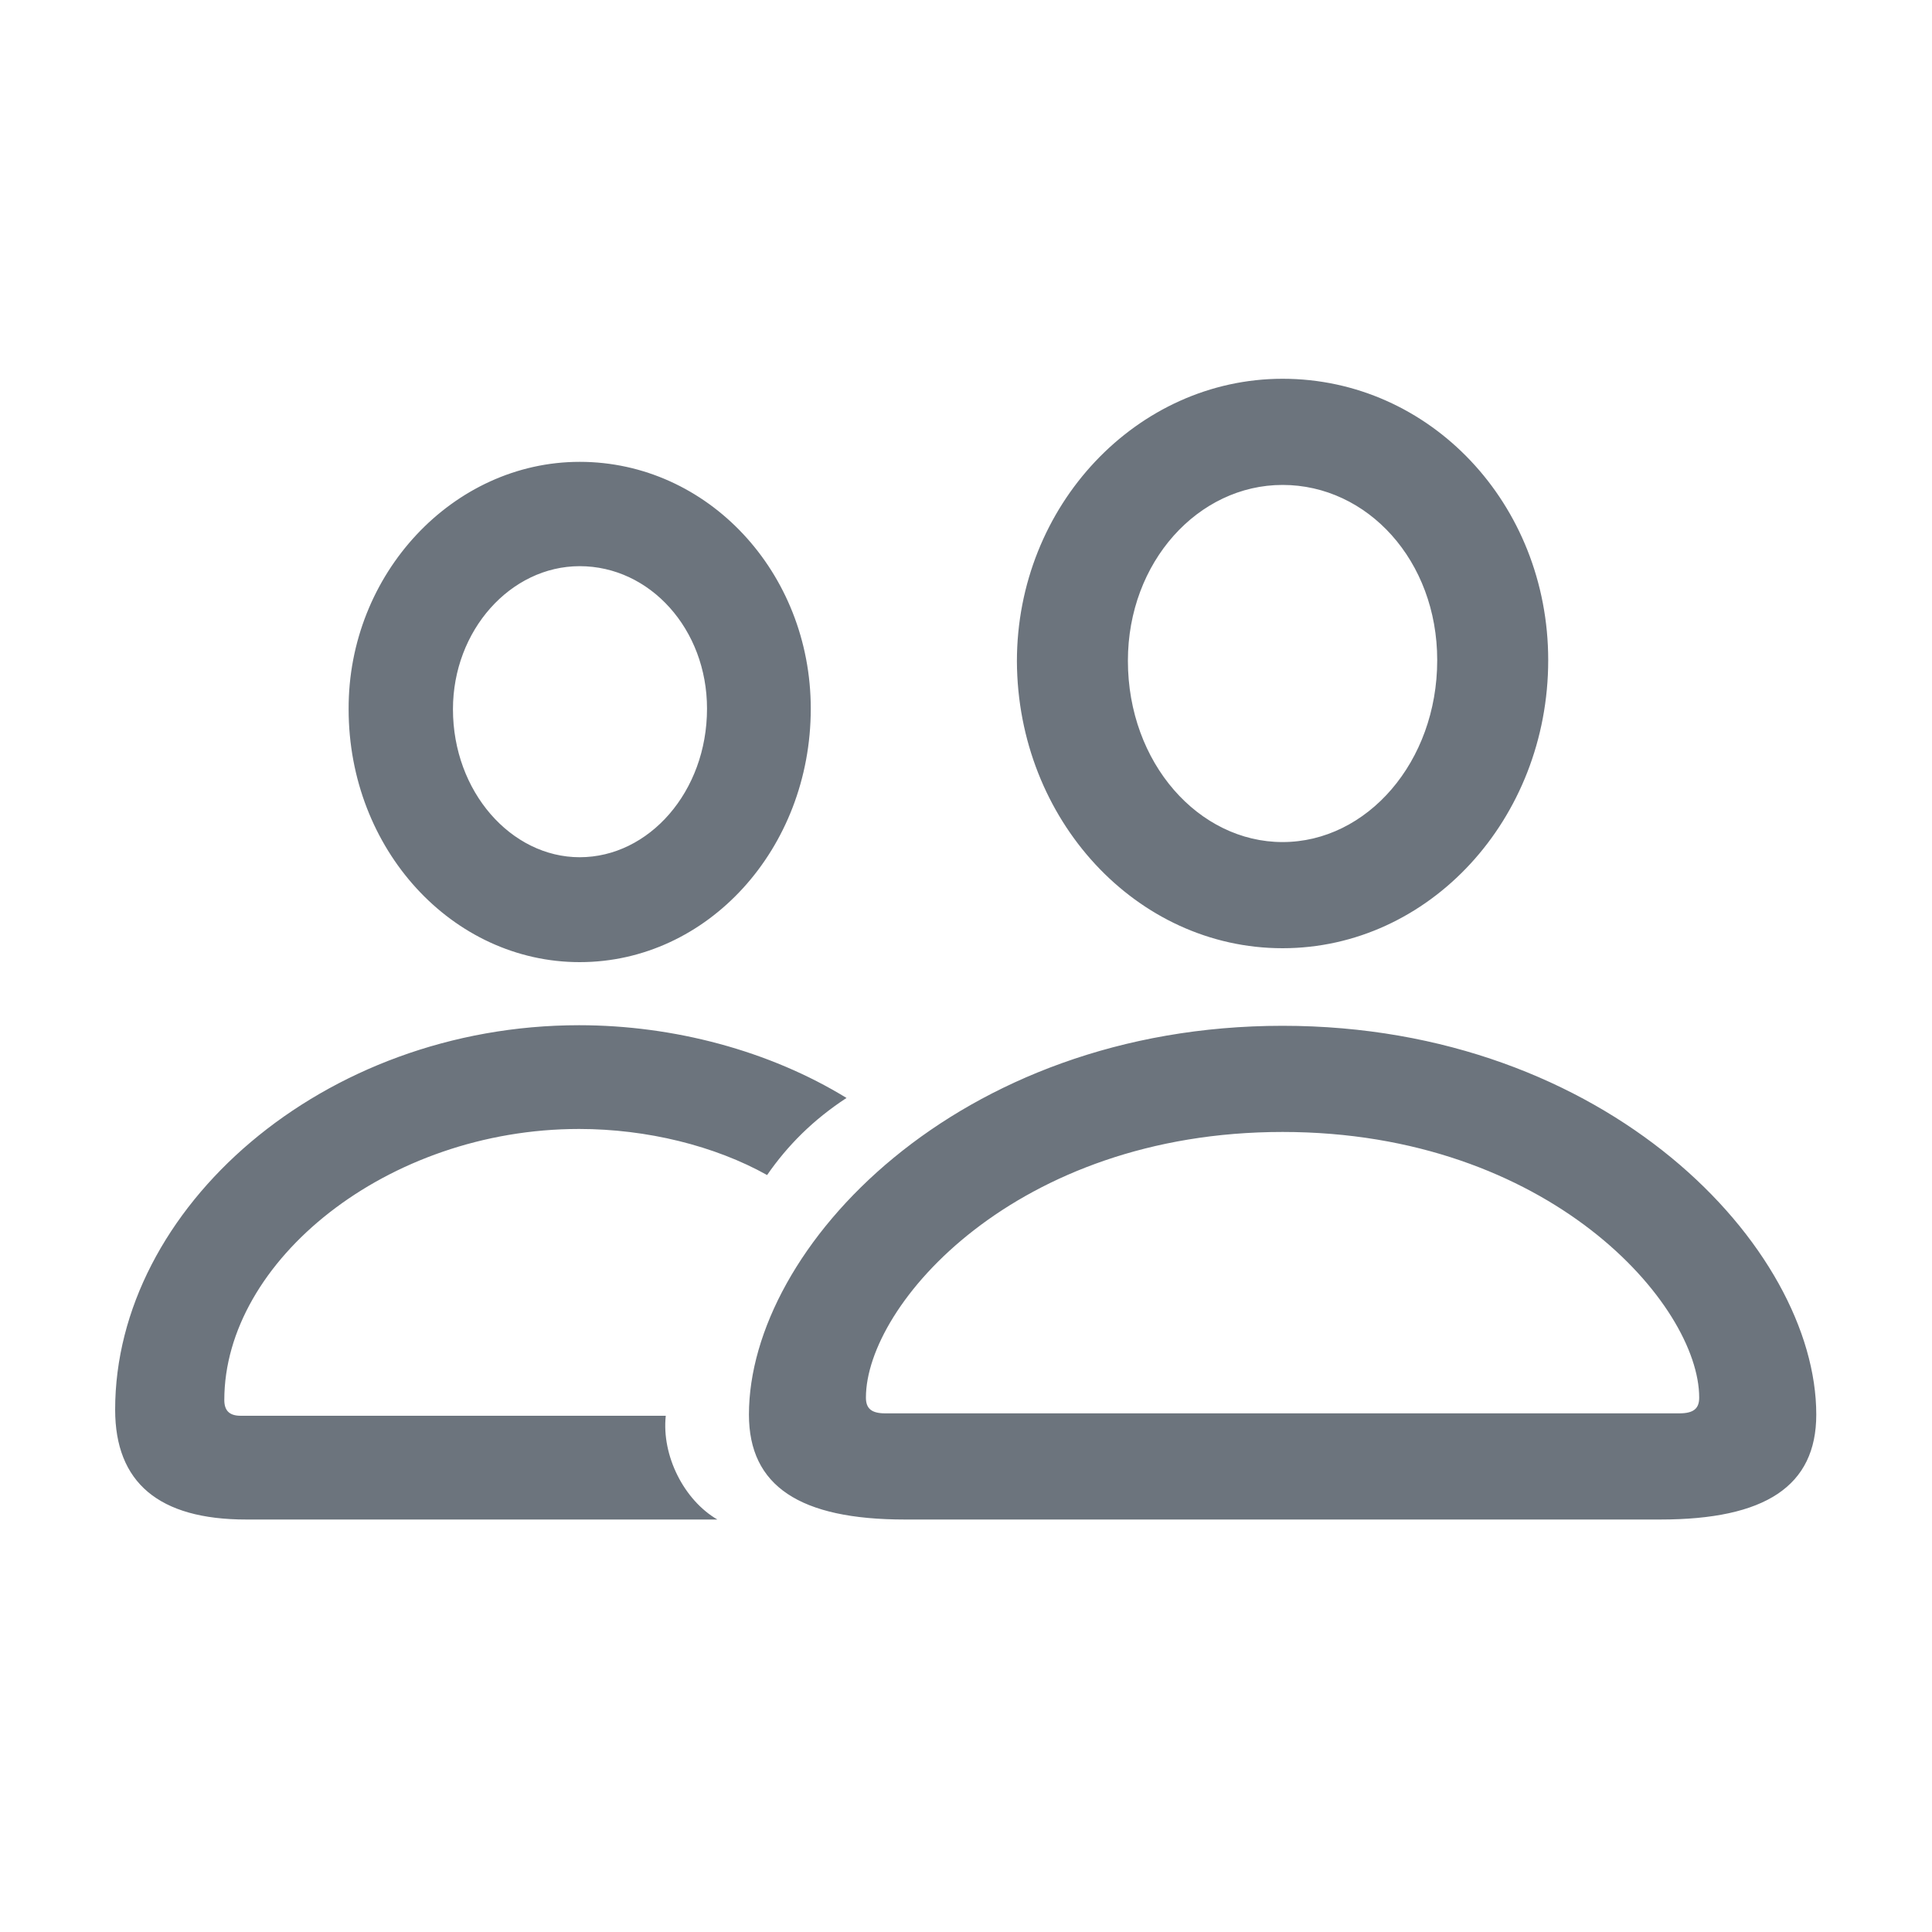 <?xml version="1.0" encoding="UTF-8"?>
<svg width="20px" height="20px" viewBox="0 0 20 20" version="1.1" xmlns="http://www.w3.org/2000/svg" xmlns:xlink="http://www.w3.org/1999/xlink">
    <title>person.2</title>
    <defs>
        <rect id="path-1" x="0" y="0" width="20" height="20"></rect>
    </defs>
    <g id="Page-1" stroke="none" stroke-width="1" fill="none" fill-rule="evenodd">
        <g id="TopScore-NFT" transform="translate(-332, -2192)">
            <g id="person.2" transform="translate(332, 2192)">
                <mask id="mask-2" fill="white">
                    <use xlink:href="#path-1"></use>
                </mask>
                <g id="person.2-(Background/Mask)"></g>
                <path d="M16.027,6.834 C16.027,5.214 14.803,3.921 13.277,3.921 C11.77,3.921 10.527,5.233 10.527,6.846 C10.534,8.485 11.764,9.816 13.277,9.816 C14.796,9.816 16.027,8.479 16.027,6.834 Z M8.393,7.336 C8.393,5.924 7.326,4.781 6.001,4.781 C4.689,4.781 3.603,5.942 3.609,7.342 C3.609,8.793 4.683,9.96 6.001,9.96 C7.326,9.96 8.393,8.786 8.393,7.336 Z M11.676,6.84 C11.676,5.817 12.404,5.02 13.277,5.02 C14.156,5.02 14.878,5.804 14.878,6.834 C14.878,7.889 14.15,8.717 13.277,8.717 C12.411,8.717 11.676,7.901 11.676,6.84 Z M4.689,7.342 C4.689,6.526 5.285,5.861 6.001,5.861 C6.729,5.861 7.319,6.514 7.319,7.336 C7.319,8.196 6.717,8.874 6.001,8.874 C5.292,8.874 4.689,8.196 4.689,7.342 Z M7.426,15.73 C7.081,15.529 6.848,15.07 6.892,14.656 L2.492,14.656 C2.372,14.656 2.322,14.6 2.322,14.493 C2.322,13.055 4.005,11.687 5.995,11.687 C6.698,11.687 7.401,11.862 7.941,12.164 C8.154,11.856 8.418,11.592 8.763,11.366 C7.966,10.877 6.974,10.613 5.995,10.613 C3.339,10.613 1.192,12.509 1.192,14.593 C1.192,15.347 1.644,15.73 2.548,15.73 L7.426,15.73 Z M17.188,15.73 C18.274,15.73 18.802,15.384 18.802,14.644 C18.802,12.917 16.642,10.619 13.277,10.619 C9.912,10.619 7.753,12.917 7.753,14.644 C7.753,15.384 8.28,15.73 9.366,15.73 L17.188,15.73 Z M8.964,14.468 C8.964,13.507 10.515,11.718 13.277,11.718 C16.039,11.718 17.59,13.507 17.59,14.468 C17.59,14.581 17.533,14.631 17.383,14.631 L9.165,14.631 C9.021,14.631 8.964,14.581 8.964,14.468 Z" fill="#6C747D" mask="url(#mask-2)"></path>
            </g>
        </g>
    </g>
</svg>